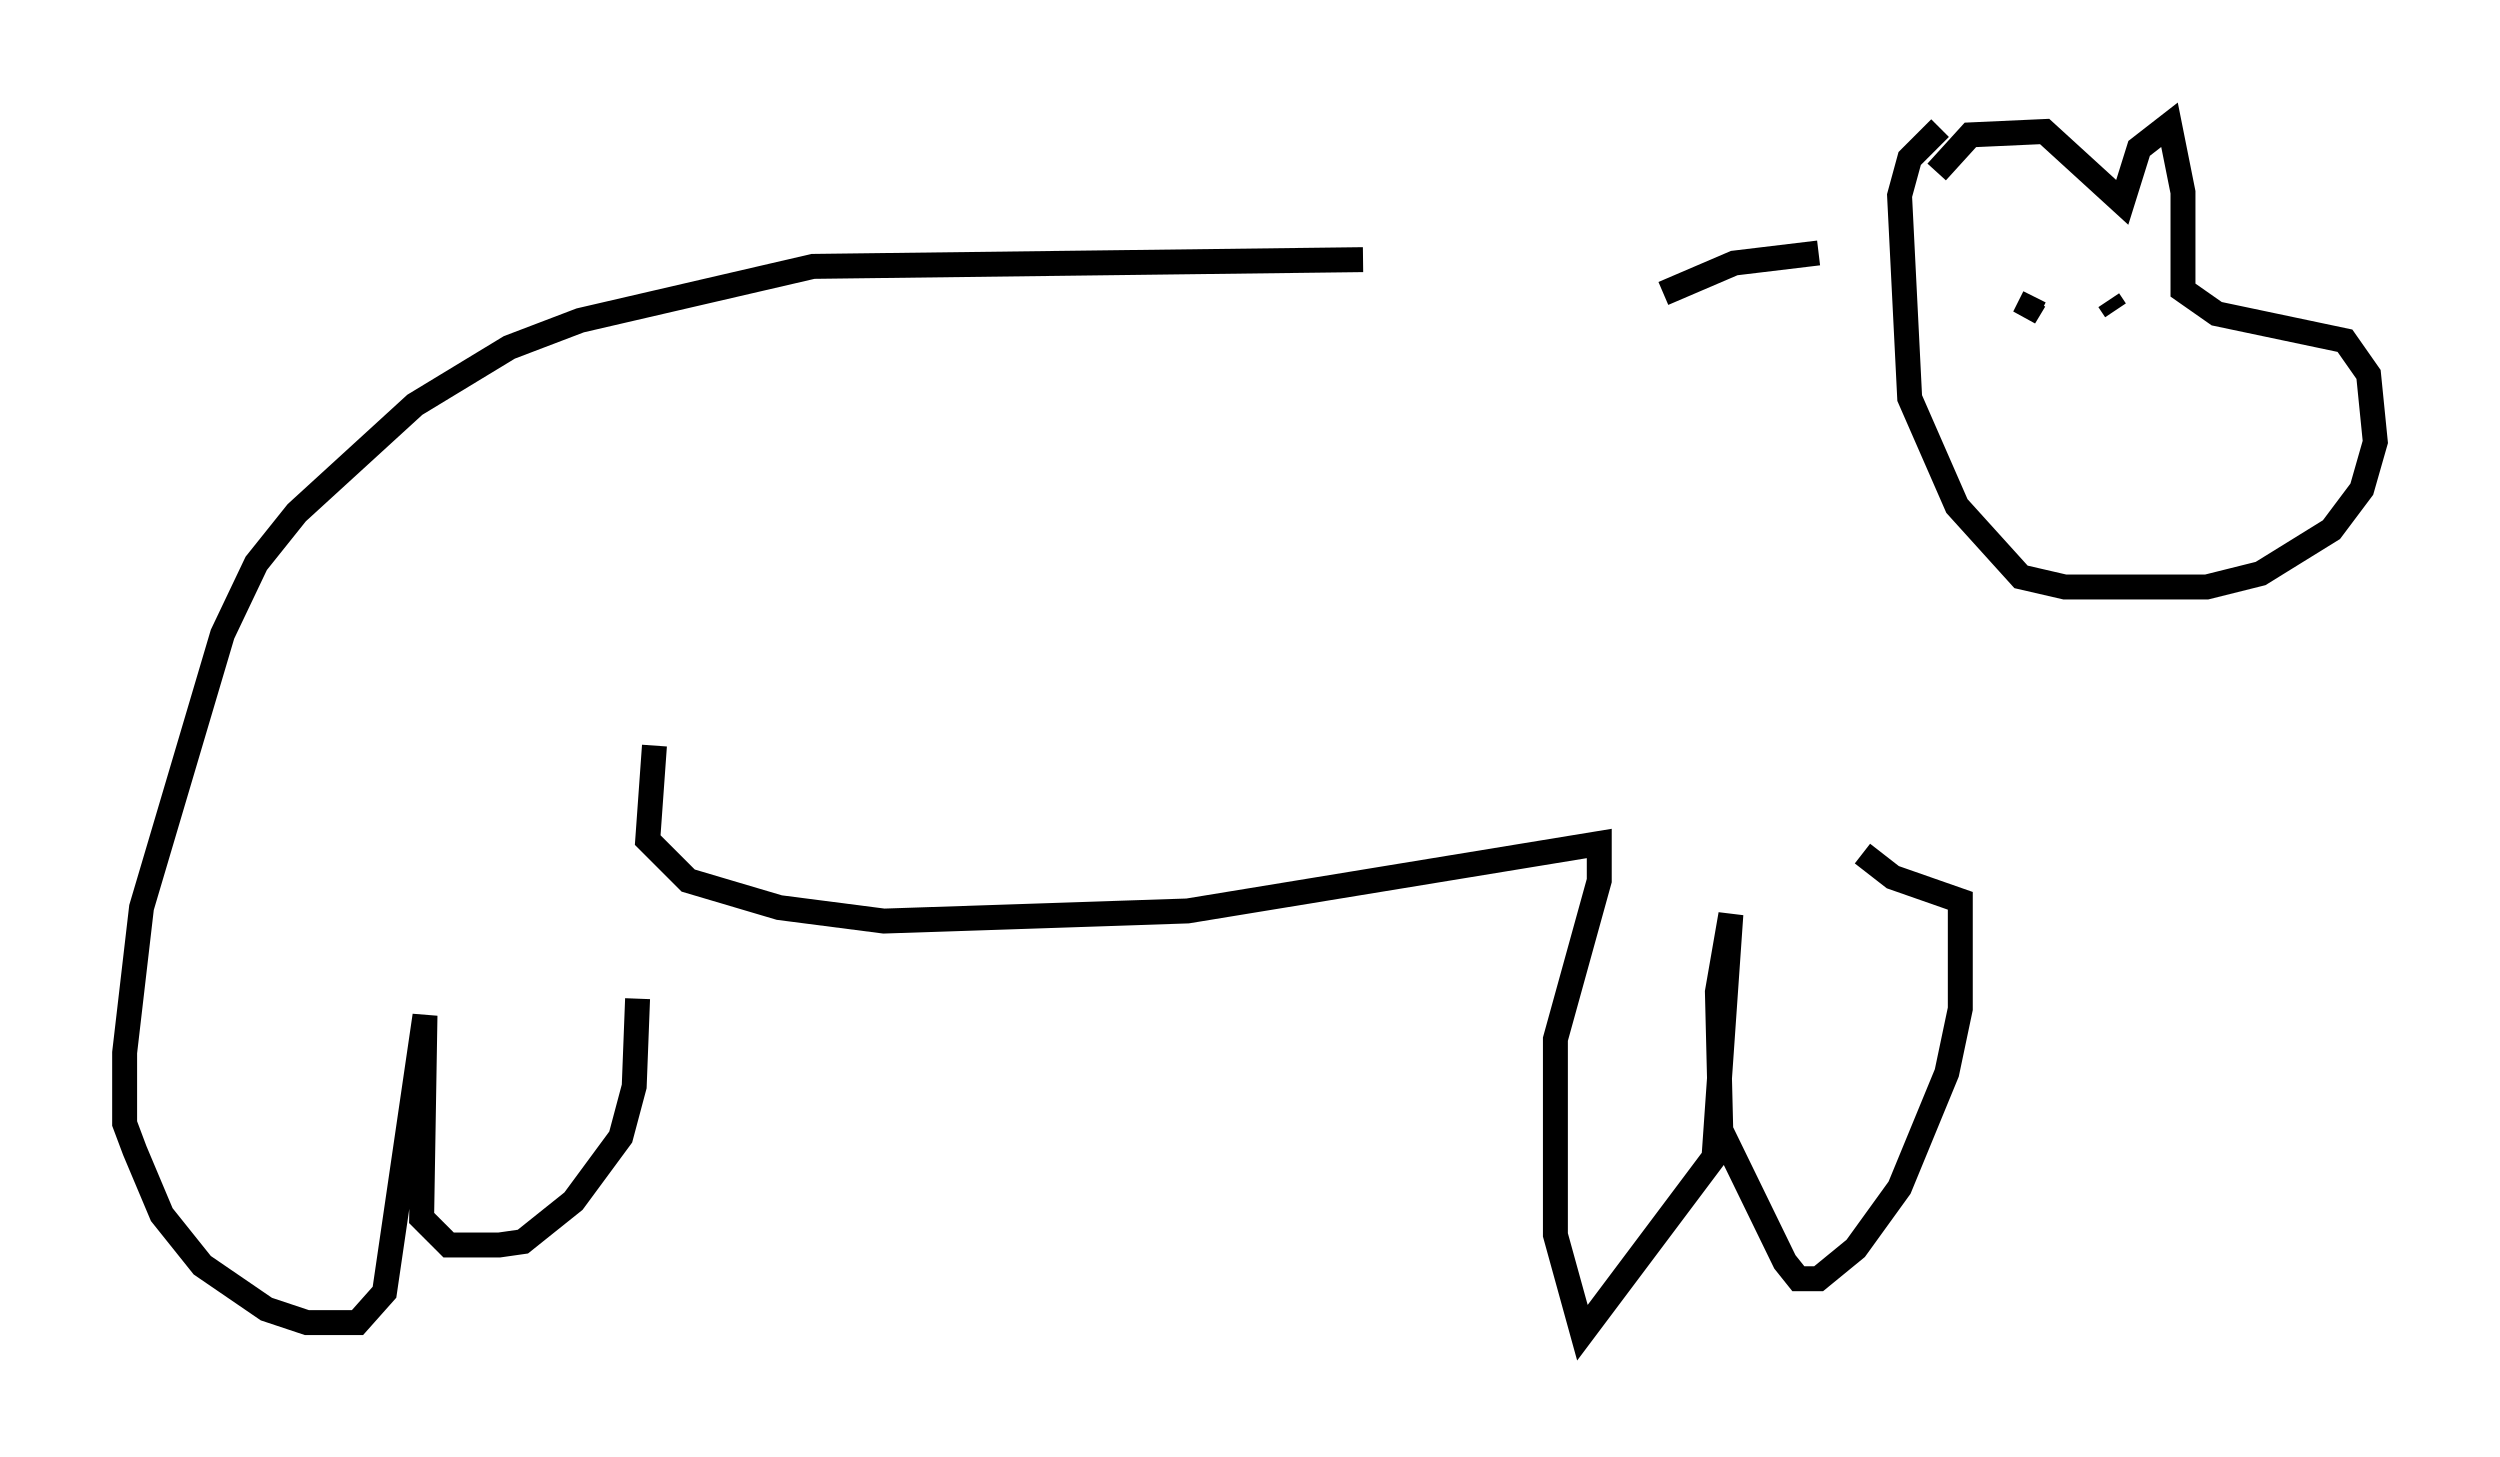 <?xml version="1.0" encoding="utf-8" ?>
<svg baseProfile="full" height="58.443" version="1.1" width="100.256" xmlns="http://www.w3.org/2000/svg" xmlns:ev="http://www.w3.org/2001/xml-events" xmlns:xlink="http://www.w3.org/1999/xlink"><defs /><rect fill="white" height="58.443" width="100.256" x="0" y="0" /><path d="M68.734, 10.683 m-14.073, -0.271 l-22.057, 0.271 -9.337, 2.165 l-2.842, 1.083 -3.789, 2.3 l-4.736, 4.33 -1.624, 2.03 l-1.353, 2.842 -3.248, 10.961 l-0.677, 5.819 0.0, 2.842 l0.406, 1.083 1.083, 2.571 l1.624, 2.03 2.571, 1.759 l1.624, 0.541 2.03, 0.0 l1.083, -1.218 1.624, -11.096 l-0.135, 8.119 1.083, 1.083 l2.03, 0.0 0.947, -0.135 l2.03, -1.624 1.894, -2.571 l0.541, -2.03 0.135, -3.518 m0.677, -10.149 l-0.271, 3.789 1.624, 1.624 l3.654, 1.083 4.195, 0.541 l12.178, -0.406 16.509, -2.706 l0.0, 1.488 -1.759, 6.36 l0.0, 7.848 1.083, 3.924 l5.277, -7.036 0.677, -9.743 l-0.541, 3.112 0.135, 5.548 l2.571, 5.277 0.541, 0.677 l0.812, 0.0 1.488, -1.218 l1.759, -2.436 1.894, -4.601 l0.541, -2.571 0.0, -4.33 l-2.706, -0.947 -1.218, -0.947 m3.112, -29.093 l-1.218, 1.218 -0.406, 1.488 l0.406, 8.119 1.894, 4.33 l2.571, 2.842 1.759, 0.406 l5.683, 0.0 2.165, -0.541 l2.842, -1.759 1.218, -1.624 l0.541, -1.894 -0.271, -2.706 l-0.947, -1.353 -5.142, -1.083 l-1.353, -0.947 0.0, -3.924 l-0.541, -2.706 -1.218, 0.947 l-0.677, 2.165 -3.112, -2.842 l-2.977, 0.135 -1.353, 1.488 m3.924, 5.007 l-0.406, 0.812 0.406, -0.677 m2.977, 0.0 l0.271, 0.406 m-18.132, -0.677 l2.842, -1.218 3.383, -0.406 " fill="none" stroke="black" stroke-width="1" /></svg>